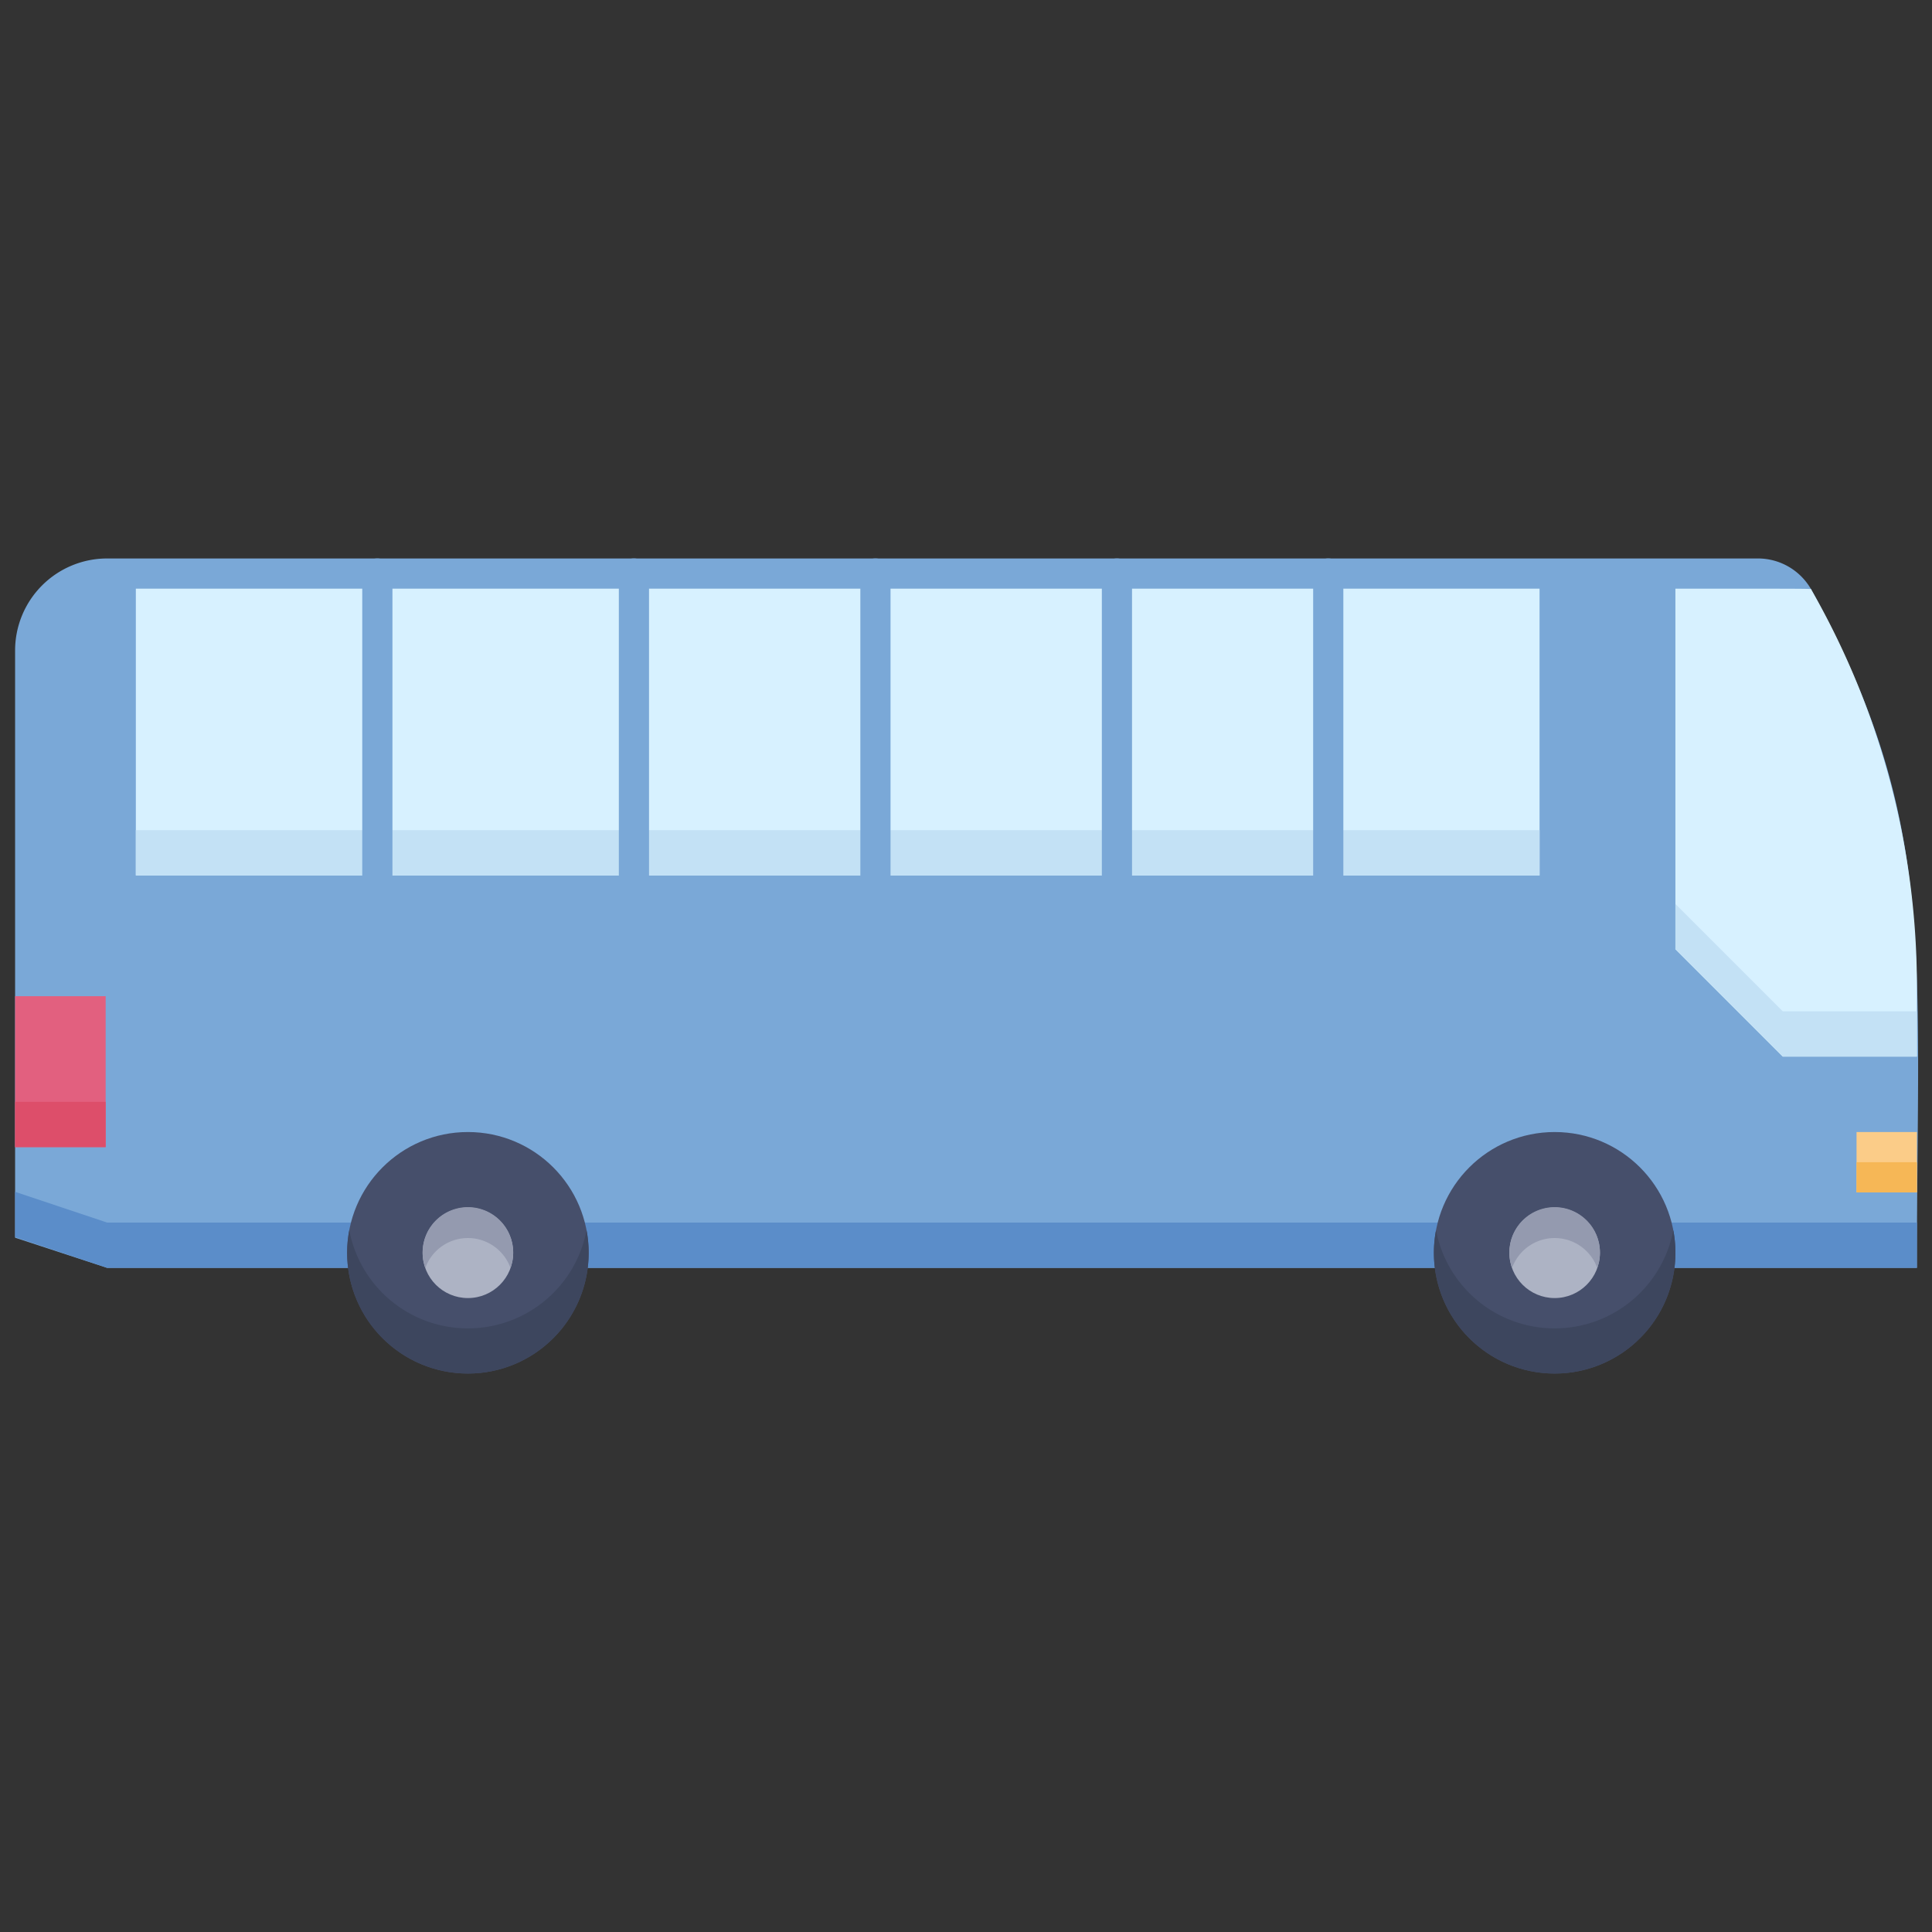<svg xmlns="http://www.w3.org/2000/svg" viewBox="0 0 128 128"><rect x="0" y="0" width="128" height="128" fill="#333333" stroke="none"/><defs><style>.cls-1{fill:#7aa8d7;}.cls-2{fill:#5b8dc9;}.cls-3{fill:#464f6b;}.cls-4{fill:#3d465e;}.cls-5{fill:#adb3c4;}.cls-6{fill:#949aaf;}.cls-7{fill:#d7f1ff;}.cls-8{fill:#c3e1f5;}.cls-9{fill:#fbcc88;}.cls-10{fill:#f6b756;}.cls-11{fill:#e2607f;}.cls-12{fill:#dd4e6a;}</style></defs><title>Bus</title><g id="Bus"><path class="cls-1" d="M127,84H7.1L1,82V43.1A6.1,6.1,0,0,1,7.1,37H116.51A4.06,4.06,0,0,1,120,39.06C128.35,54.29,127,63.06,127,84Z"/><polygon class="cls-2" points="127 81 127 84 7.1 84 1 81.96 1 78.96 7.1 81 127 81"/><circle class="cls-3" cx="31" cy="83" r="8"/><circle class="cls-3" cx="103" cy="83" r="8"/><path class="cls-4" d="M31,91a8,8,0,0,1-7.86-9.5,8,8,0,0,0,15.72,0A8,8,0,0,1,31,91Z"/><path class="cls-4" d="M103,91a8,8,0,0,1-7.86-9.5,8,8,0,0,0,15.72,0A8,8,0,0,1,103,91Z"/><circle class="cls-5" cx="31" cy="83" r="3"/><circle class="cls-5" cx="103" cy="83" r="3"/><path class="cls-6" d="M33.82,84a3,3,0,0,0-5.64,0,3,3,0,1,1,5.64,0Z"/><path class="cls-6" d="M105.82,84a3,3,0,0,0-5.64,0,3,3,0,1,1,5.64,0Z"/><path class="cls-7" d="M127,65.26V70h-8.89L111,62.89V39c9.65,0,9,0,9,.06A52.88,52.88,0,0,1,127,65.26Z"/><polygon class="cls-8" points="127 67 127 70 118.11 70 111 62.89 111 59.89 118.11 67 127 67"/><rect class="cls-7" x="9" y="39" width="93" height="19"/><rect class="cls-8" x="9" y="55" width="93" height="3"/><path class="cls-1" d="M24,58V38a1,1,0,0,1,2,0V58A1,1,0,0,1,24,58Z"/><path class="cls-1" d="M41,58V38a1,1,0,0,1,2,0V58A1,1,0,0,1,41,58Z"/><path class="cls-1" d="M57,58V38a1,1,0,0,1,2,0V58A1,1,0,0,1,57,58Z"/><path class="cls-1" d="M73,58V38a1,1,0,0,1,2,0V58A1,1,0,0,1,73,58Z"/><path class="cls-1" d="M87,58V38a1,1,0,0,1,2,0V58A1,1,0,0,1,87,58Z"/><rect class="cls-9" x="123" y="75" width="4" height="4"/><rect class="cls-10" x="123" y="77" width="4" height="2"/><rect class="cls-11" x="1" y="66" width="6" height="10"/><rect class="cls-12" x="1" y="73" width="6" height="3"/></g></svg>